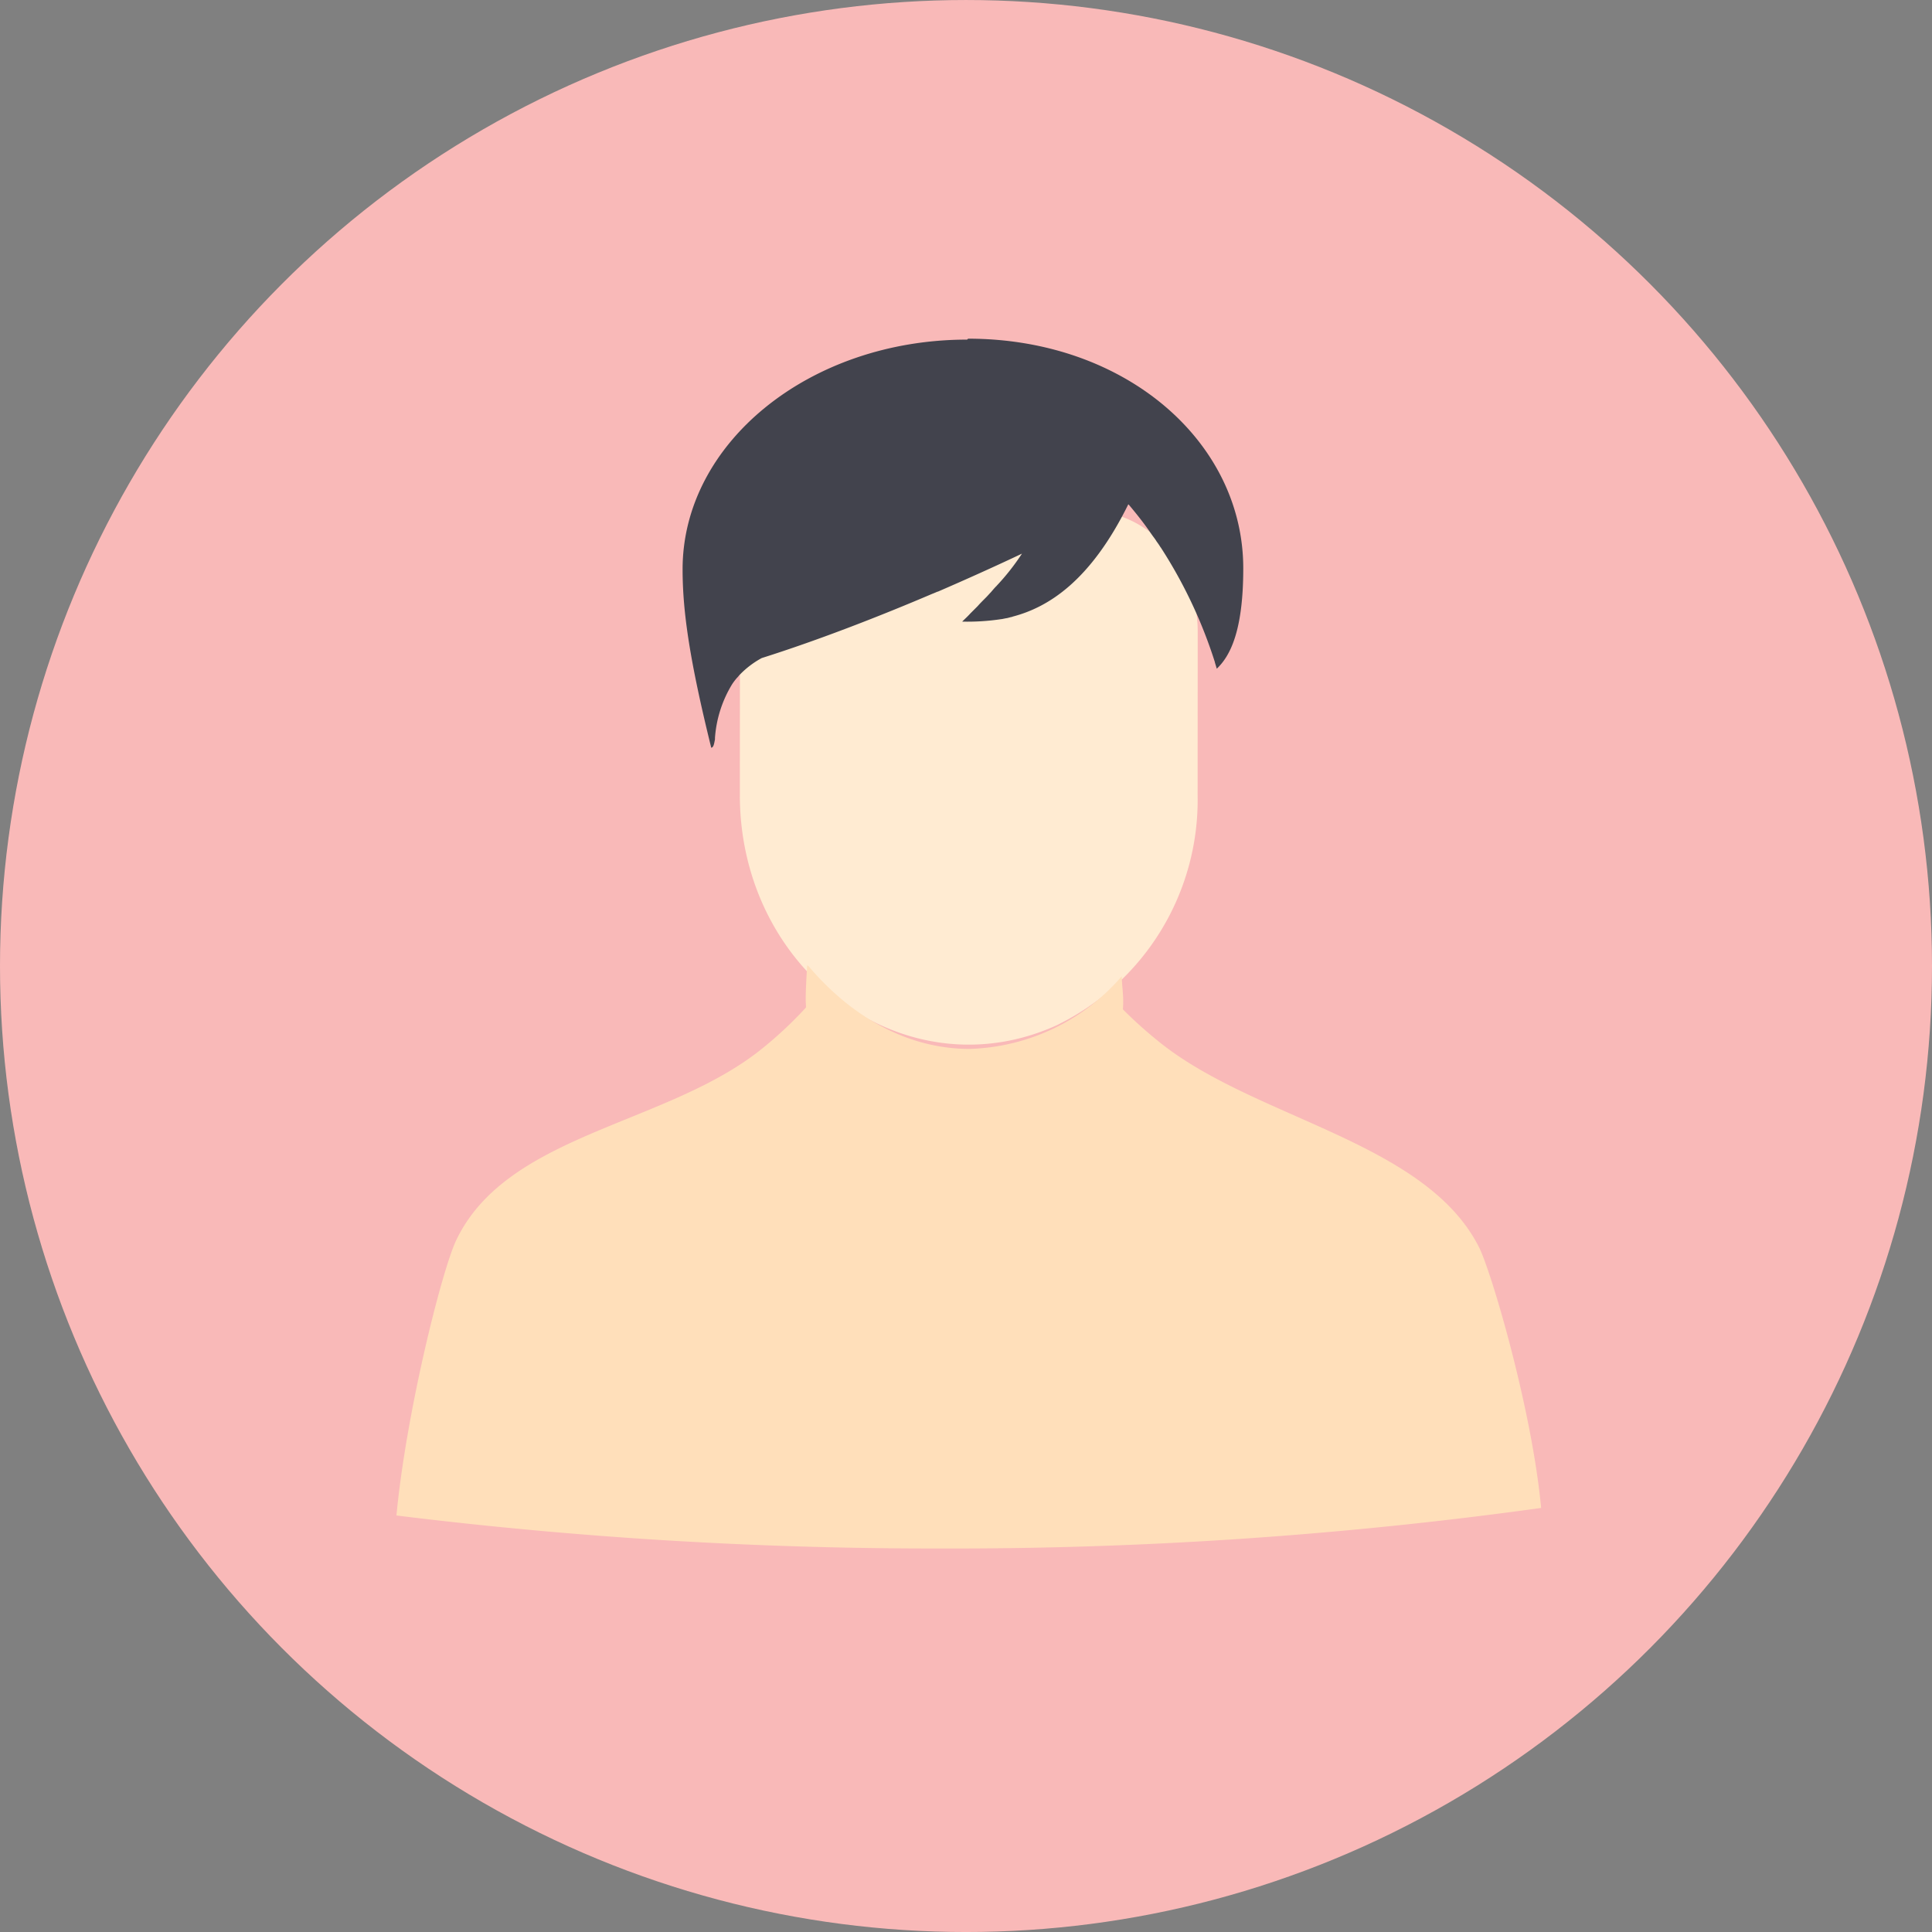 <svg xmlns="http://www.w3.org/2000/svg" width="129" height="129" viewBox="0 0 129 129">
  <rect x="0" y="0" width="129" height="129" fill="#808080" stroke="none"/>
  <g id="admin" transform="translate(0.147 0.137)">
    <circle id="Ellipse_2" data-name="Ellipse 2" cx="64.5" cy="64.5" r="64.5" transform="translate(-0.147 -0.136)" fill="#f9b9b8"/>
    <g id="Group_1" data-name="Group 1" transform="translate(26.325 22.477)">
      <path id="Path_82" data-name="Path 82" d="M31.171,6.012c4.093,0,7.408,3.62,7.4,8.08,0,3.811-.006,10.916-.006,10.916A16.721,16.721,0,0,1,29.106,40.4v0C19.06,44.915,8.005,36.839,8,25.008c0-.878.006-9.814.006-10.938C8.009,9.61,11.33,6,15.423,6Z" transform="translate(14.928 5.466)" fill="#ffebd2"/>
      <path id="Path_83" data-name="Path 83" d="M26.061,3C36.548,3,44.436,9.867,44.436,18.337c0,4.225-.895,5.869-1.769,6.7,0,0-.042-.145-.125-.416V24.6a31.768,31.768,0,0,0-3.6-7.637.02.02,0,0,0-.02-.021,4.671,4.671,0,0,0-.271-.4c-.084-.145-.188-.271-.292-.416s-.187-.271-.291-.416c-.4-.562-.832-1.1-1.29-1.644v.021a.02.02,0,0,0-.021-.021c-2.517,5.1-5.326,6.867-7.721,7.492-.02,0-.02.021-.042.021h-.02c-.1.021-.229.062-.333.083h-.021l-.313.062H28.29a15.08,15.08,0,0,1-2.622.167c.188-.188.375-.354.542-.542l.479-.479.02-.021c.146-.167.292-.312.437-.458l.02-.021.1-.1c.1-.1.208-.228.312-.333.125-.146.229-.271.355-.4a.02.02,0,0,0,.02-.021,15.423,15.423,0,0,0,1.707-2.164l-.02.021.02-.021s-2.289,1.1-5.618,2.539h-.021c-.1.042-.229.1-.353.146-3.268,1.394-7.43,3.038-11.383,4.287a6.015,6.015,0,0,0-1.478,1.124c-.042.042-.083.1-.126.145a.02.02,0,0,1-.021.021,3.949,3.949,0,0,0-.353.458,7.948,7.948,0,0,0-1.145,3.579v.1c-.063.333-.1.541-.25.561C7.479,24.5,7,21.25,7,18.4,7,9.93,15.512,3.062,26,3.062Z" transform="translate(12.105 -3)" fill="#42434d"/>
      <path id="Path_84" data-name="Path 84" d="M29.49,13.969c2.914,3.454,6.68,5.556,10.78,5.556a13.933,13.933,0,0,0,10.155-4.848c.02.52.1,1.227.1,1.561,0,.228,0,.436-.021.644a28.77,28.77,0,0,0,2.331,2.1c6.347,5.2,17.814,6.659,21.434,13.755.811,1.581,3.538,10.779,4.162,17.438a285.676,285.676,0,0,1-40.162,2.706A292.156,292.156,0,0,1,2,50.678c.646-6.867,3.038-16.4,4-18.4C9.45,25.1,20.188,24.625,26.516,19.422a26.333,26.333,0,0,0,2.829-2.663c0-.187-.019-.355-.019-.542,0-.5.041-1.436.1-2.268Z" transform="translate(-2.001 27.897)" fill="#ffdfba"/>
    </g>
  </g>
</svg>
